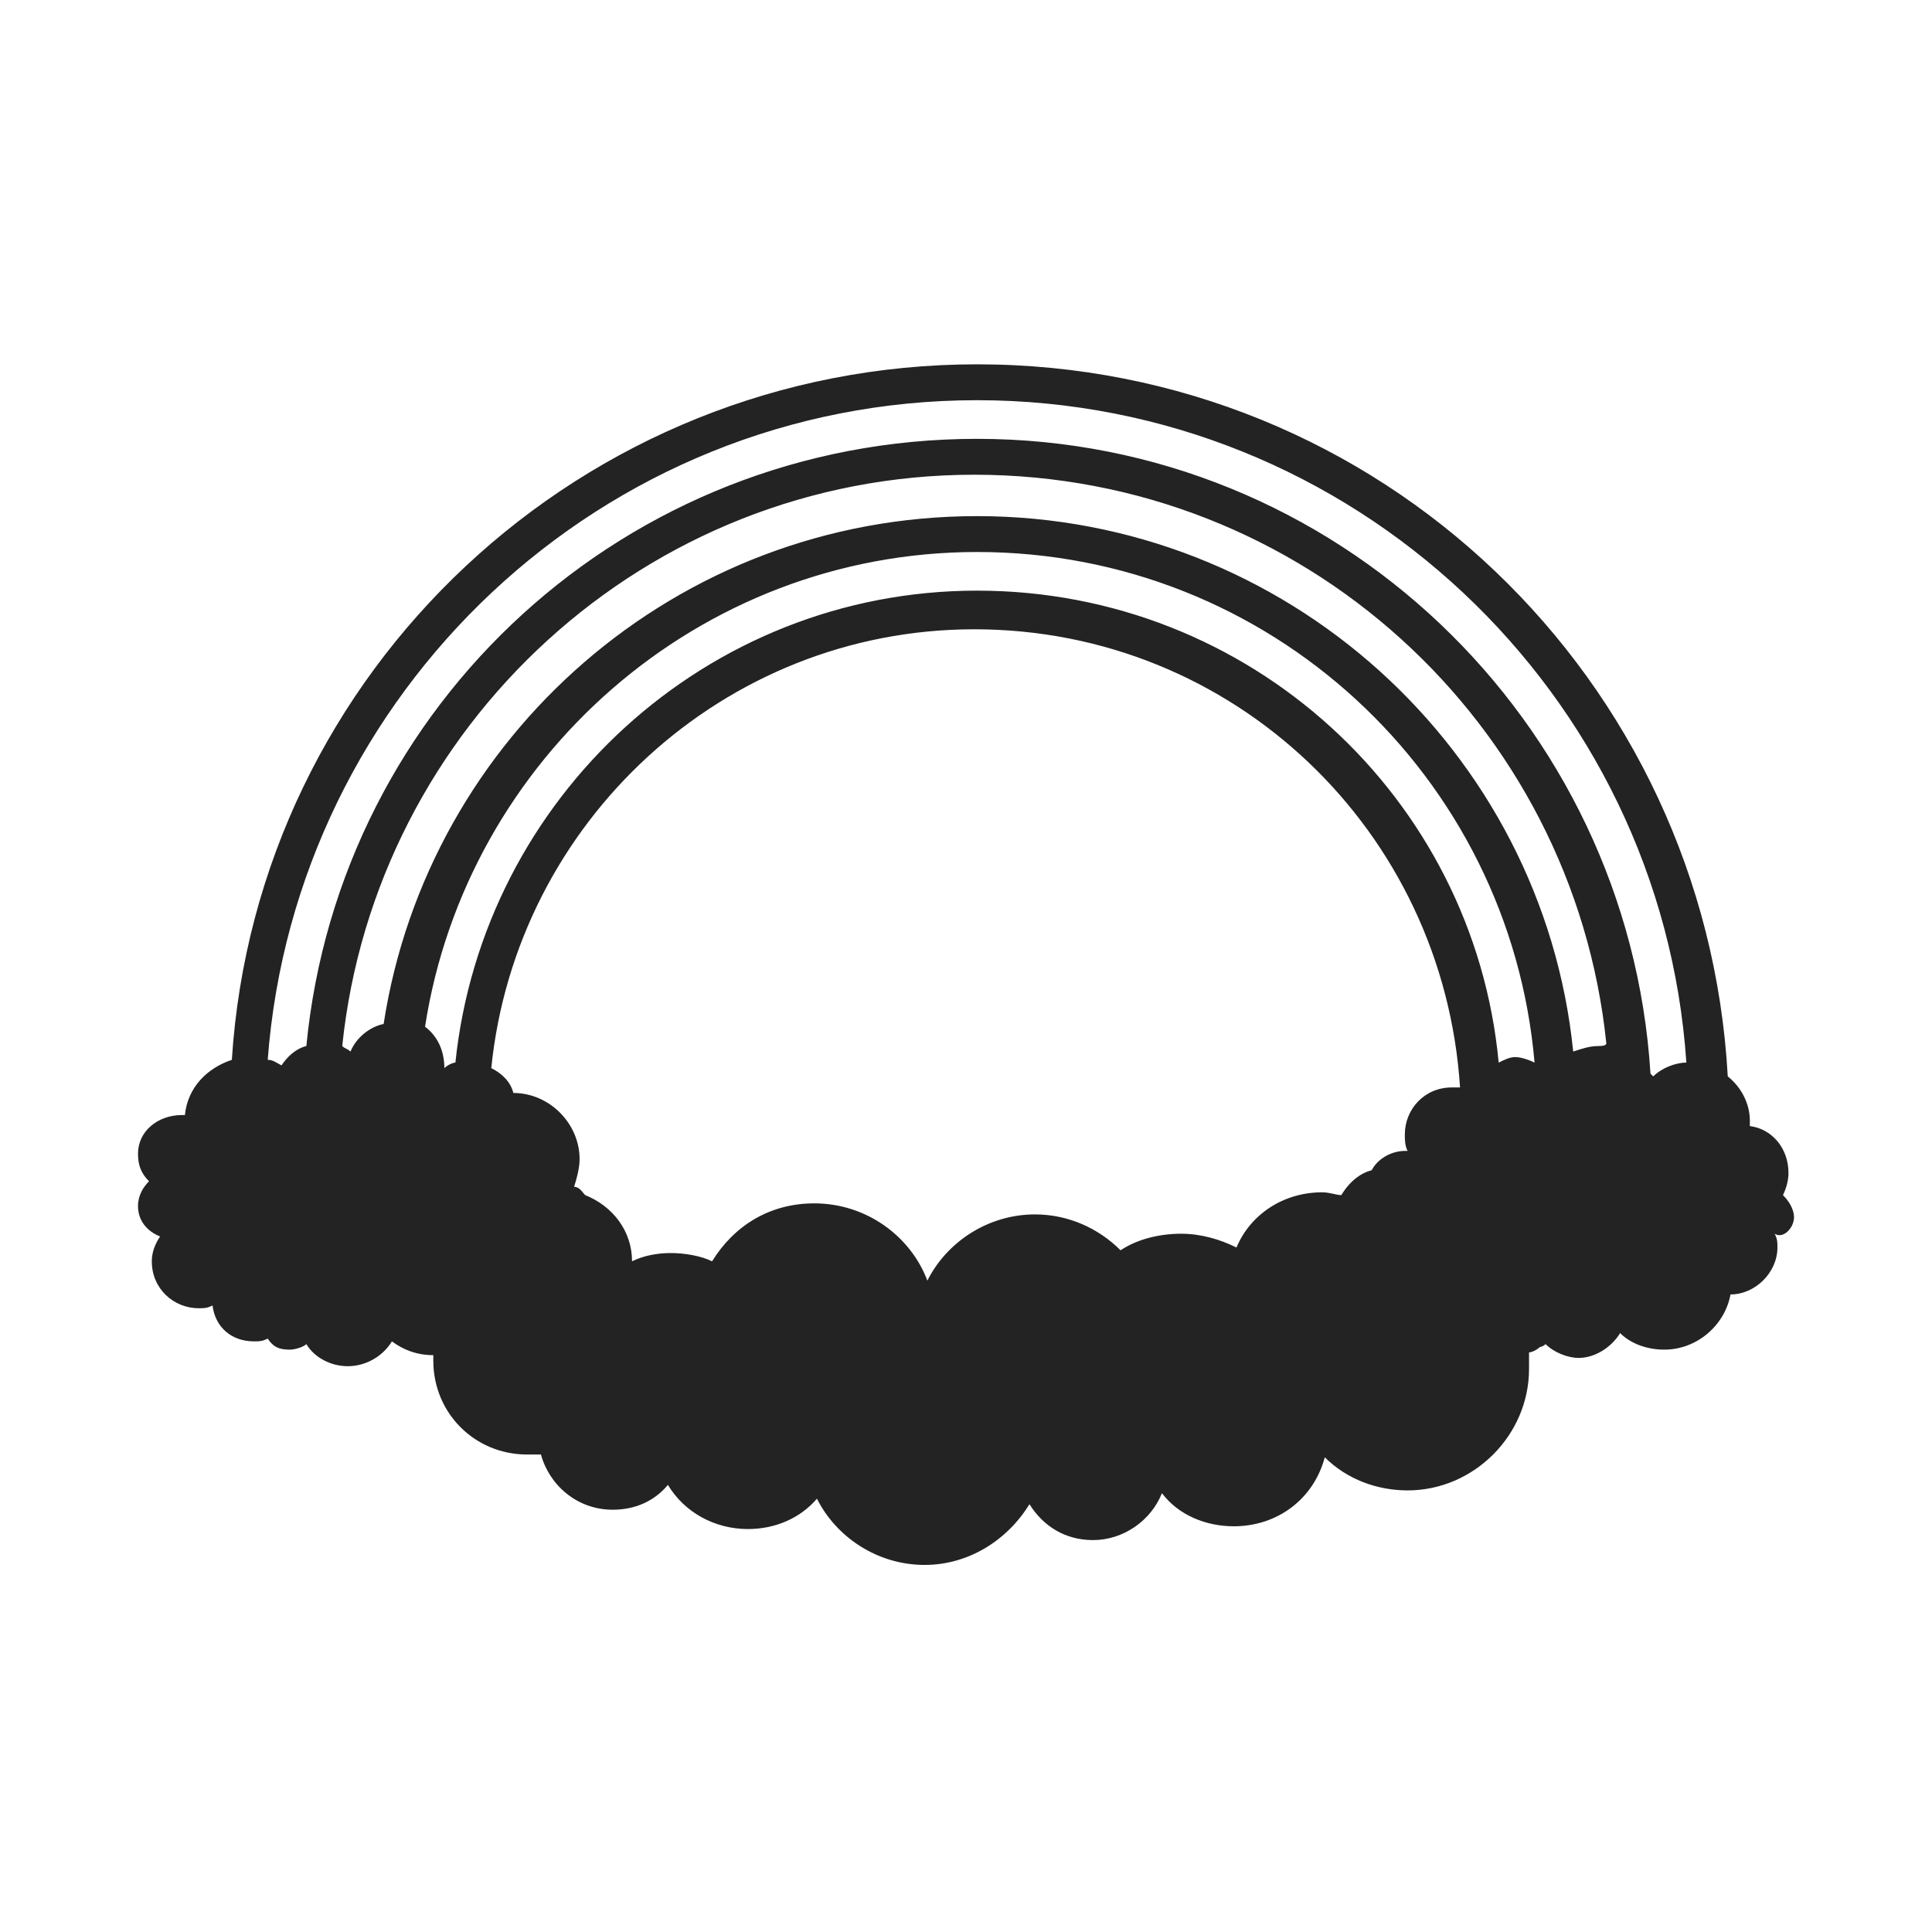 <svg version="1.1" xmlns="http://www.w3.org/2000/svg" xmlns:xlink="http://www.w3.org/1999/xlink" x="0px" y="0px"
	 viewBox="0 0 70 70" style="enable-background:new 0 0 70 70;" xml:space="preserve">
<style type="text/css">
	.st0{fill:#232323;}
</style>
<path class="st0" d="M65,44.1c0-0.3-0.2-0.6-0.4-0.8c0.1-0.2,0.2-0.5,0.2-0.8c0-0.9-0.6-1.6-1.4-1.7c0-0.1,0-0.1,0-0.2
	c0-0.6-0.3-1.2-0.8-1.6C61.8,24.6,50,13.2,35.4,13.2c-14.3,0-26.1,11.1-27,25.2c-0.9,0.3-1.6,1-1.7,2c0,0-0.1,0-0.1,0
	C5.7,40.4,5,41,5,41.8c0,0.4,0.1,0.7,0.4,1C5.2,43,5,43.3,5,43.7c0,0.5,0.3,0.9,0.8,1.1c-0.2,0.3-0.3,0.6-0.3,0.9
	c0,1,0.8,1.7,1.7,1.7c0.2,0,0.3,0,0.5-0.1c0.1,0.8,0.7,1.3,1.5,1.3c0.2,0,0.3,0,0.5-0.1c0.2,0.3,0.4,0.4,0.8,0.4
	c0.2,0,0.5-0.1,0.6-0.2c0.3,0.5,0.9,0.8,1.5,0.8c0.7,0,1.3-0.4,1.6-0.9c0.4,0.3,0.9,0.5,1.5,0.5c0,0.1,0,0.2,0,0.2
	c0,1.9,1.5,3.4,3.4,3.4c0.2,0,0.4,0,0.5,0c0.3,1.1,1.3,2,2.6,2c0.8,0,1.5-0.3,2-0.9c0.6,1,1.7,1.6,2.9,1.6c1,0,1.9-0.4,2.5-1.1
	c0.7,1.4,2.2,2.4,3.9,2.4c1.6,0,3-0.9,3.8-2.2c0.5,0.8,1.3,1.3,2.3,1.3c1.1,0,2.1-0.7,2.5-1.7c0.6,0.8,1.6,1.2,2.6,1.2
	c1.6,0,2.9-1,3.3-2.5c0.8,0.8,1.9,1.2,3,1.2c2.4,0,4.4-2,4.4-4.4c0-0.2,0-0.4,0-0.6c0.1,0,0.3-0.1,0.4-0.2c0.1,0,0.2-0.1,0.2-0.1
	c0.3,0.3,0.8,0.5,1.2,0.5c0.6,0,1.2-0.4,1.5-0.9c0.4,0.4,1,0.6,1.6,0.6c1.2,0,2.2-0.9,2.4-2c0.9,0,1.7-0.8,1.7-1.7
	c0-0.2,0-0.3-0.1-0.5C64.6,44.9,65,44.5,65,44.1z M15.4,37.2C16.9,27.5,25.3,20,35.4,20c10.6,0,19.3,8.1,20.2,18.5
	c-0.2-0.1-0.5-0.2-0.7-0.2c-0.2,0-0.4,0.1-0.6,0.2c-0.9-9.6-9-17.1-18.9-17.1c-9.8,0-17.9,7.5-18.9,17.1c-0.1,0-0.3,0.1-0.4,0.2
	C16.1,38,15.8,37.5,15.4,37.2z M48.6,43.3c-0.2,0-0.4-0.1-0.7-0.1c-1.4,0-2.6,0.8-3.1,2c-0.6-0.3-1.3-0.5-2-0.5
	c-0.8,0-1.6,0.2-2.2,0.6c-0.8-0.8-1.9-1.3-3.1-1.3c-1.7,0-3.2,1-3.9,2.4c-0.6-1.6-2.2-2.8-4.1-2.8c-1.6,0-2.9,0.8-3.7,2.1
	c-0.4-0.2-1-0.3-1.5-0.3c-0.5,0-1,0.1-1.4,0.3c0-1.1-0.7-2-1.7-2.4c-0.1-0.1-0.2-0.3-0.4-0.3c0.1-0.3,0.2-0.7,0.2-1
	c0-1.3-1.1-2.4-2.4-2.4c-0.1-0.4-0.4-0.7-0.8-0.9c0.9-8.9,8.4-15.9,17.5-15.9c9.4,0,17,7.3,17.6,16.6c-0.1,0-0.2,0-0.3,0
	c-1,0-1.7,0.8-1.7,1.7c0,0.2,0,0.4,0.1,0.6c0,0,0,0-0.1,0c-0.5,0-1,0.3-1.2,0.7C49.3,42.5,48.9,42.8,48.6,43.3z M57.9,37.9
	c-0.3,0-0.6,0.1-0.9,0.2c-1.1-10.9-10.4-19.4-21.6-19.4c-10.9,0-19.9,8-21.5,18.4c-0.5,0.1-1,0.5-1.2,1c-0.1-0.1-0.2-0.1-0.3-0.2
	c1.2-11.6,11-20.7,22.9-20.7c11.9,0,21.7,9,22.9,20.6C58.2,37.9,58,37.9,57.9,37.9z M59.9,39c0,0-0.1-0.1-0.1-0.1
	C59,26.1,48.4,15.9,35.4,15.9c-12.7,0-23.1,9.6-24.3,22c-0.4,0.1-0.7,0.4-0.9,0.7c-0.2-0.1-0.3-0.2-0.5-0.2
	c1-13.3,12.1-23.9,25.7-23.9c13.6,0,24.8,10.6,25.7,24C60.7,38.5,60.2,38.7,59.9,39z"/>
</svg>
